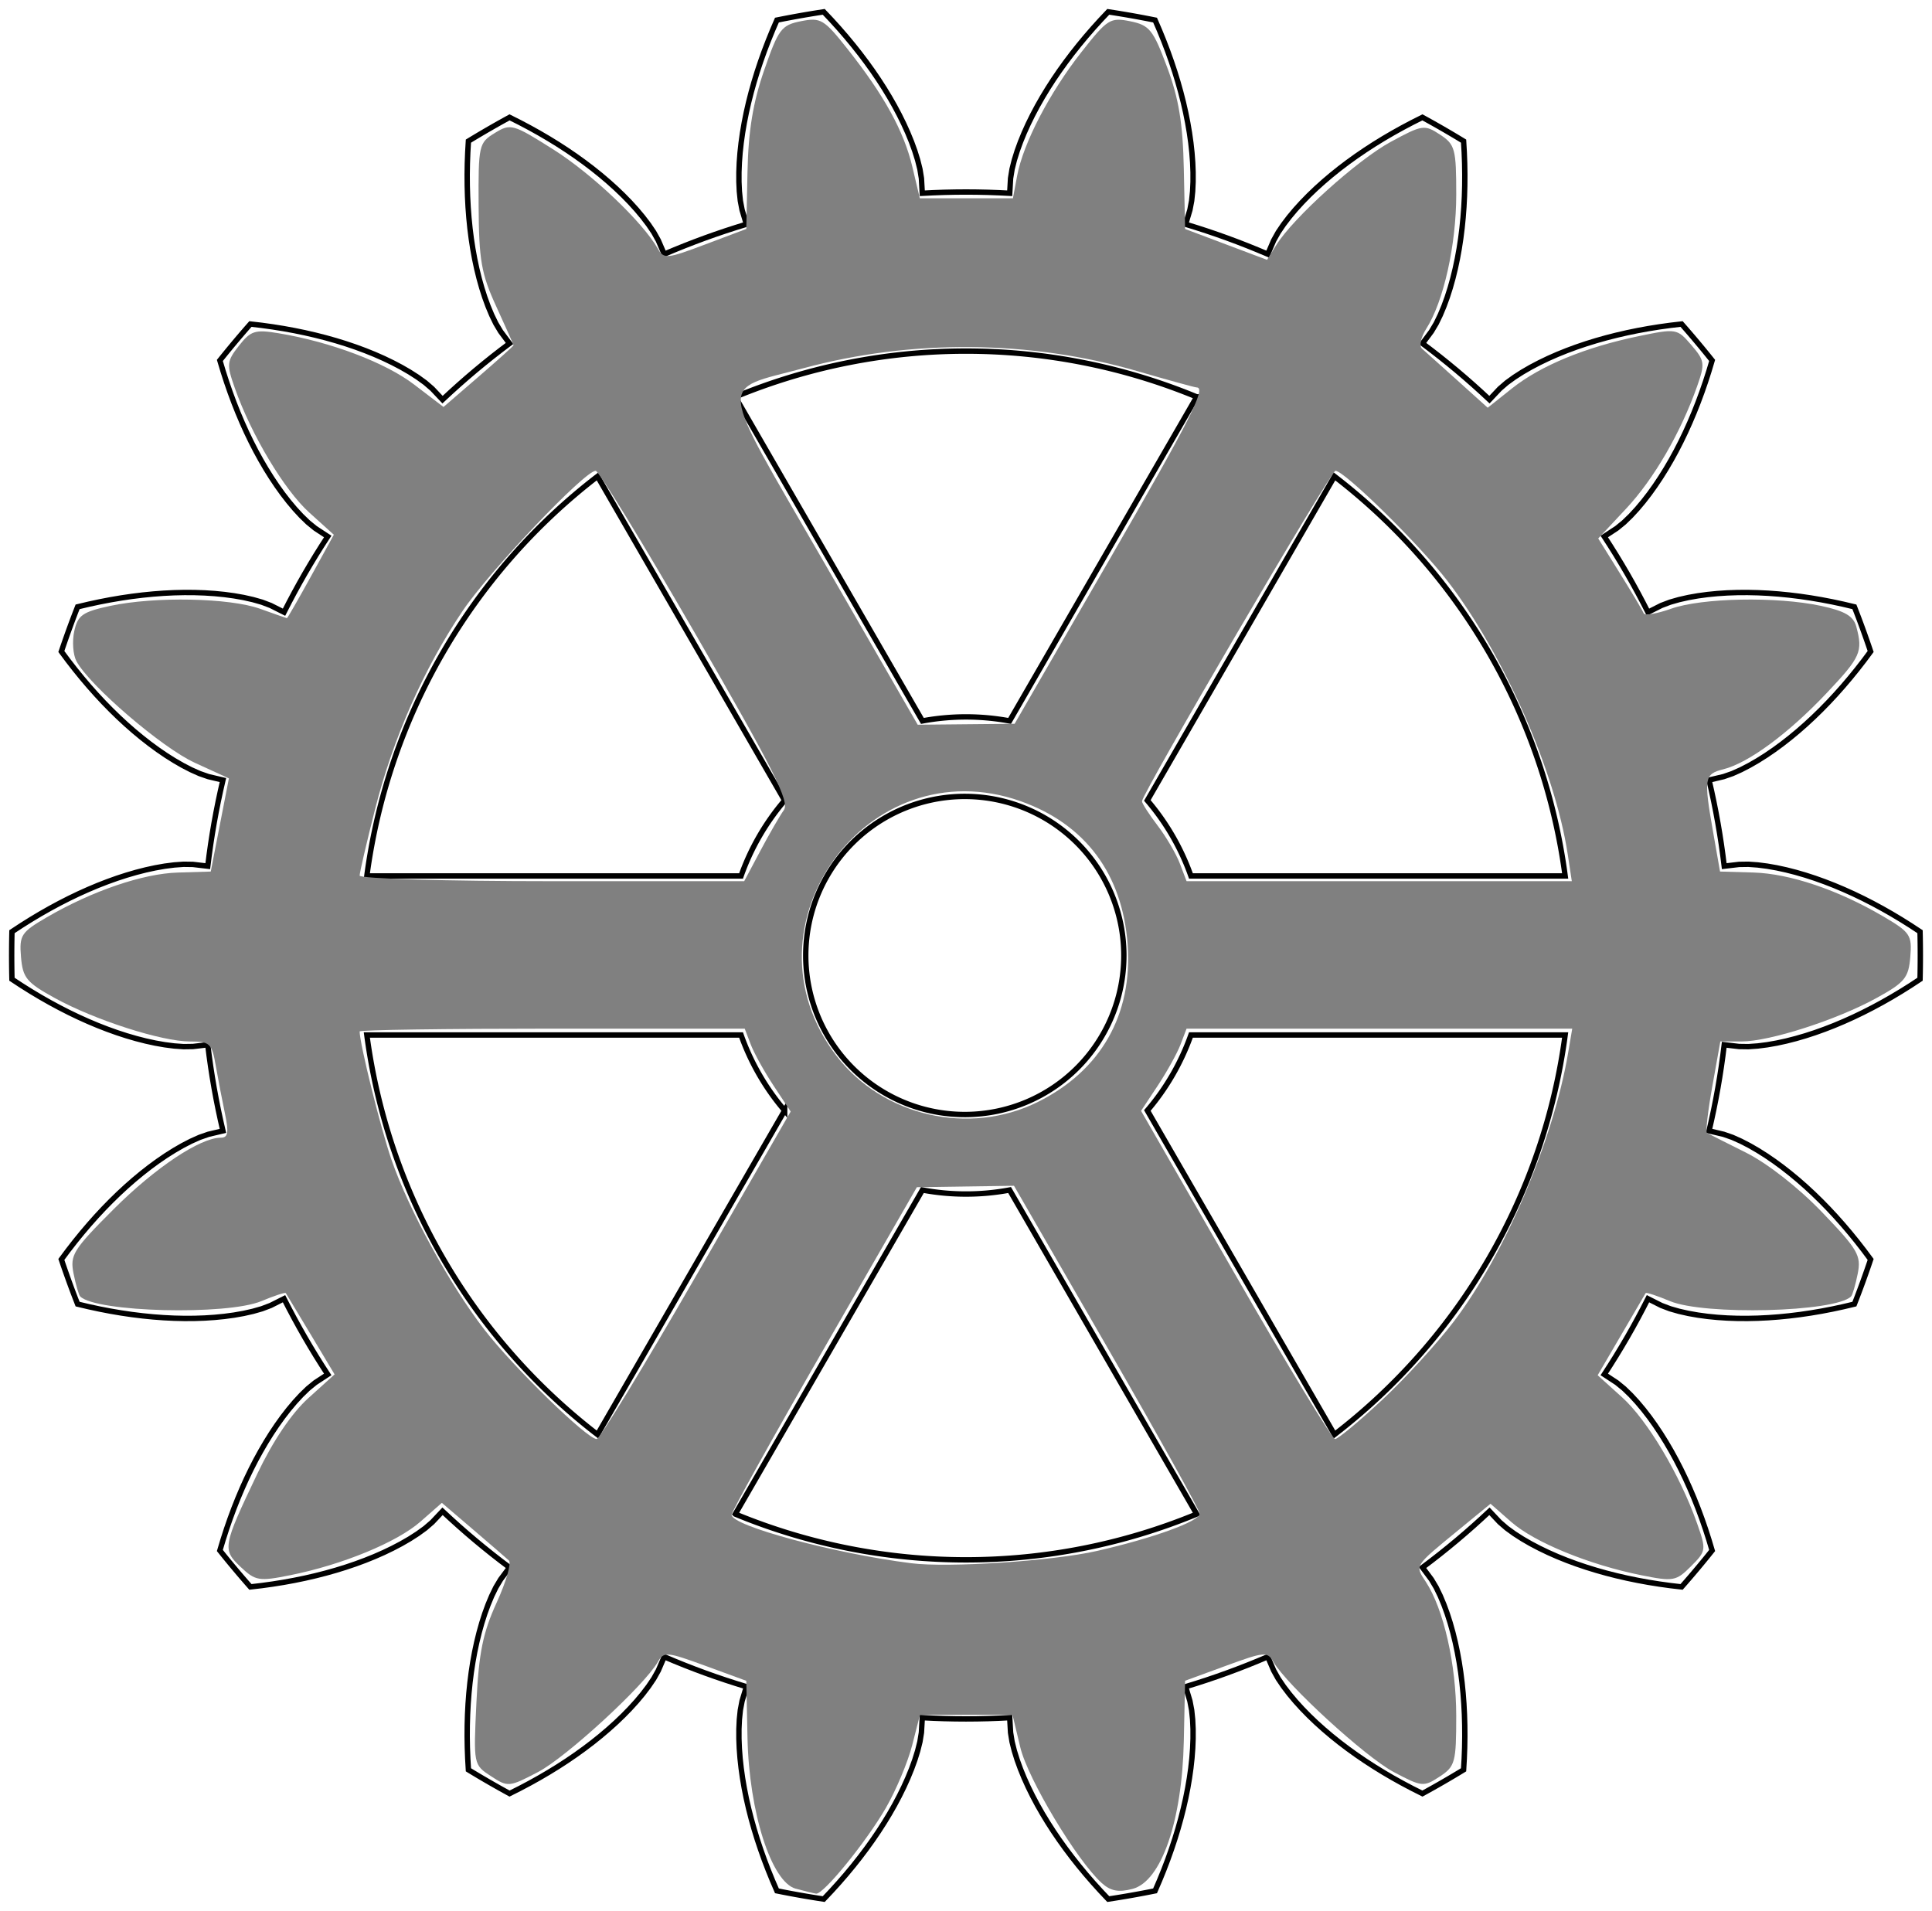 <?xml version="1.0" encoding="UTF-8" standalone="no"?>
<!-- Created with Inkscape (http://www.inkscape.org/) -->

<svg
   xmlns:dc="http://purl.org/dc/elements/1.1/"
   xmlns:cc="http://creativecommons.org/ns#"
   xmlns:rdf="http://www.w3.org/1999/02/22-rdf-syntax-ns#"
   xmlns:svg="http://www.w3.org/2000/svg"
   xmlns="http://www.w3.org/2000/svg"
   xmlns:sodipodi="http://sodipodi.sourceforge.net/DTD/sodipodi-0.dtd"
   xmlns:inkscape="http://www.inkscape.org/namespaces/inkscape"
   width="215.197"
   height="212.864"
   viewBox="0 0 215.197 212.864"
   id="svg2"
   version="1.1"
   inkscape:version="0.91 r13725"
   sodipodi:docname="Gear18.svg">
  <sodipodi:namedview
     id="base"
     pagecolor="#ffffff"
     bordercolor="#666666"
     borderopacity="1.0"
     inkscape:pageopacity="0.0"
     inkscape:pageshadow="2"
     inkscape:zoom="1.4"
     inkscape:cx="267.77392"
     inkscape:cy="100.42089"
     inkscape:document-units="px"
     inkscape:current-layer="layer1"
     showgrid="false"
     inkscape:window-width="2560"
     inkscape:window-height="1377"
     inkscape:window-x="3832"
     inkscape:window-y="-8"
     inkscape:window-maximized="1"
     units="px"
     fit-margin-top="1"
     fit-margin-bottom="1"
     fit-margin-right="1"
     fit-margin-left="1" />
  <defs
     id="defs4" />
  <g
     transform="translate(391.419,175.802)"
     inkscape:label="Layer 1"
     inkscape:groupmode="layer"
     id="layer1">
    <path
       inkscape:connector-curvature="0"
       style="fill:none;stroke:#000000;stroke-width:0.6"
       d="m -197.71,-79.512 1.037,-0.015 1.047,0.075 1.053,0.136 1.058,0.186 1.062,0.231 1.064,0.272 1.067,0.311 1.068,0.347 1.069,0.383 1.069,0.416 1.069,0.45 1.069,0.481 1.068,0.513 1.066,0.544 1.064,0.574 1.062,0.604 1.058,0.633 1.055,0.662 1.051,0.691 0.014,0.662 0.01,0.662 0.006,0.662 0.002,0.662 -0.002,0.662 -0.006,0.662 -0.01,0.662 -0.014,0.662 -1.051,0.691 -1.055,0.662 -1.058,0.633 -1.062,0.604 -1.064,0.574 -1.066,0.544 -1.068,0.513 -1.069,0.481 -1.069,0.45 -1.069,0.416 -1.069,0.383 -1.068,0.347 -1.067,0.311 -1.064,0.272 -1.062,0.231 -1.058,0.186 -1.053,0.136 -1.047,0.075 -1.037,-0.015 -1.655,-0.195 -0.151,1.209 -0.168,1.206 -0.186,1.204 -0.203,1.201 -0.22,1.198 -0.237,1.195 -0.254,1.191 -0.271,1.187 1.622,0.383 0.979,0.341 0.958,0.429 0.943,0.488 0.93,0.537 0.919,0.58 0.907,0.62 0.896,0.657 0.885,0.692 0.874,0.725 0.863,0.757 0.851,0.788 0.84,0.818 0.828,0.847 0.816,0.876 0.803,0.903 0.791,0.931 0.778,0.957 0.765,0.983 0.751,1.009 -0.213,0.627 -0.217,0.625 -0.221,0.624 -0.224,0.623 -0.228,0.621 -0.232,0.62 -0.236,0.618 -0.24,0.617 -1.224,0.29 -1.218,0.262 -1.211,0.233 -1.204,0.204 -1.196,0.176 -1.188,0.146 -1.179,0.117 -1.169,0.087 -1.159,0.057 -1.147,0.026 -1.135,-0.006 -1.123,-0.039 -1.109,-0.073 -1.093,-0.108 -1.077,-0.146 -1.058,-0.187 -1.036,-0.233 -1.009,-0.287 -0.969,-0.368 -1.488,-0.749 -0.555,1.084 -0.571,1.076 -0.586,1.068 -0.601,1.059 -0.617,1.05 -0.631,1.042 -0.646,1.032 -0.661,1.023 1.393,0.914 0.803,0.655 0.754,0.73 0.72,0.781 0.691,0.823 0.665,0.859 0.64,0.893 0.617,0.923 0.595,0.953 0.573,0.98 0.552,1.006 0.53,1.032 0.509,1.056 0.488,1.079 0.467,1.102 0.446,1.124 0.425,1.145 0.404,1.166 0.382,1.186 0.361,1.205 -0.414,0.516 -0.417,0.513 -0.421,0.511 -0.424,0.508 -0.427,0.506 -0.43,0.503 -0.433,0.5 -0.436,0.498 -1.25,-0.146 -1.234,-0.171 -1.218,-0.195 -1.201,-0.22 -1.184,-0.244 -1.166,-0.269 -1.148,-0.293 -1.128,-0.318 -1.108,-0.343 -1.087,-0.368 -1.065,-0.394 -1.041,-0.42 -1.017,-0.448 -0.99,-0.476 -0.962,-0.505 -0.93,-0.537 -0.894,-0.573 -0.85,-0.615 -0.785,-0.677 -1.143,-1.213 -0.893,0.829 -0.904,0.816 -0.916,0.803 -0.927,0.789 -0.939,0.776 -0.95,0.763 -0.961,0.749 -0.971,0.735 0.996,1.336 0.531,0.89 0.458,0.944 0.409,0.98 0.368,1.009 0.331,1.035 0.296,1.058 0.264,1.079 0.233,1.099 0.203,1.117 0.174,1.135 0.145,1.151 0.117,1.166 0.089,1.181 0.062,1.195 0.035,1.208 0.008,1.221 -0.019,1.233 -0.046,1.245 -0.073,1.256 -0.566,0.343 -0.568,0.34 -0.57,0.336 -0.572,0.333 -0.574,0.329 -0.576,0.326 -0.578,0.322 -0.58,0.318 -1.124,-0.565 -1.101,-0.583 -1.078,-0.6 -1.054,-0.617 -1.029,-0.634 -1.004,-0.651 -0.978,-0.668 -0.951,-0.685 -0.924,-0.701 -0.895,-0.718 -0.866,-0.735 -0.835,-0.751 -0.802,-0.768 -0.768,-0.786 -0.731,-0.804 -0.69,-0.823 -0.644,-0.844 -0.589,-0.869 -0.506,-0.905 -0.659,-1.531 -1.122,0.473 -1.129,0.457 -1.135,0.441 -1.141,0.425 -1.147,0.408 -1.153,0.392 -1.159,0.375 -1.164,0.359 0.479,1.596 0.194,1.018 0.108,1.044 0.049,1.061 5e-4,1.074 -0.043,1.085 -0.083,1.095 -0.121,1.104 -0.157,1.112 -0.191,1.119 -0.224,1.125 -0.257,1.131 -0.289,1.136 -0.32,1.141 -0.35,1.144 -0.381,1.147 -0.41,1.15 -0.44,1.152 -0.469,1.154 -0.498,1.155 -0.649,0.129 -0.65,0.125 -0.651,0.121 -0.651,0.117 -0.652,0.113 -0.653,0.109 -0.653,0.105 -0.654,0.101 -0.863,-0.915 -0.836,-0.924 -0.808,-0.932 -0.779,-0.941 -0.75,-0.948 -0.721,-0.956 -0.691,-0.962 -0.66,-0.969 -0.628,-0.975 -0.596,-0.981 -0.562,-0.986 -0.527,-0.992 -0.491,-0.996 -0.453,-1.001 -0.412,-1.005 -0.367,-1.009 -0.316,-1.014 -0.256,-1.018 -0.166,-1.023 -0.096,-1.664 -1.216,0.061 -1.217,0.044 -1.218,0.026 -1.218,0.009 -1.218,-0.009 -1.218,-0.026 -1.217,-0.044 -1.216,-0.061 -0.096,1.664 -0.166,1.023 -0.256,1.018 -0.316,1.014 -0.367,1.009 -0.412,1.005 -0.453,1.001 -0.491,0.996 -0.527,0.992 -0.562,0.986 -0.596,0.981 -0.628,0.975 -0.66,0.969 -0.691,0.962 -0.721,0.956 -0.75,0.948 -0.779,0.941 -0.808,0.932 -0.836,0.924 -0.863,0.915 -0.654,-0.101 -0.653,-0.105 -0.653,-0.109 -0.652,-0.113 -0.651,-0.117 -0.651,-0.121 -0.65,-0.125 -0.649,-0.129 -0.498,-1.155 -0.469,-1.154 -0.44,-1.152 -0.41,-1.15 -0.381,-1.147 -0.35,-1.144 -0.32,-1.141 -0.289,-1.136 -0.257,-1.131 -0.224,-1.125 -0.191,-1.119 -0.157,-1.112 -0.121,-1.104 -0.083,-1.095 -0.043,-1.085 5e-4,-1.074 0.049,-1.061 0.108,-1.044 0.194,-1.018 0.479,-1.596 -1.164,-0.359 -1.159,-0.375 -1.153,-0.392 -1.147,-0.408 -1.141,-0.425 -1.135,-0.441 -1.129,-0.457 -1.122,-0.473 -0.659,1.531 -0.506,0.905 -0.589,0.869 -0.644,0.844 -0.69,0.823 -0.731,0.804 -0.768,0.786 -0.802,0.768 -0.835,0.751 -0.866,0.735 -0.895,0.718 -0.924,0.701 -0.951,0.685 -0.978,0.668 -1.004,0.651 -1.029,0.634 -1.054,0.617 -1.078,0.6 -1.101,0.583 -1.124,0.565 -0.58,-0.318 -0.578,-0.322 -0.576,-0.326 -0.574,-0.329 -0.572,-0.333 -0.57,-0.336 -0.568,-0.34 -0.566,-0.343 -0.073,-1.256 -0.046,-1.245 -0.019,-1.233 0.008,-1.221 0.035,-1.208 0.062,-1.195 0.089,-1.181 0.117,-1.166 0.145,-1.151 0.174,-1.135 0.203,-1.117 0.233,-1.099 0.264,-1.079 0.296,-1.058 0.331,-1.035 0.368,-1.009 0.409,-0.98 0.458,-0.944 0.531,-0.89 0.996,-1.336 -0.971,-0.735 -0.961,-0.749 -0.95,-0.763 -0.939,-0.776 -0.927,-0.789 -0.916,-0.803 -0.904,-0.816 -0.893,-0.829 -1.143,1.213 -0.785,0.677 -0.85,0.615 -0.894,0.573 -0.93,0.537 -0.962,0.505 -0.99,0.476 -1.017,0.448 -1.041,0.42 -1.065,0.394 -1.087,0.368 -1.108,0.343 -1.128,0.318 -1.148,0.293 -1.166,0.269 -1.184,0.244 -1.201,0.22 -1.218,0.195 -1.234,0.171 -1.25,0.146 -0.436,-0.498 -0.433,-0.5 -0.43,-0.503 -0.427,-0.506 -0.424,-0.508 -0.421,-0.511 -0.417,-0.513 -0.414,-0.516 0.361,-1.205 0.382,-1.186 0.404,-1.166 0.425,-1.145 0.446,-1.124 0.467,-1.102 0.488,-1.079 0.509,-1.056 0.53,-1.032 0.552,-1.006 0.573,-0.98 0.595,-0.953 0.617,-0.923 0.64,-0.893 0.665,-0.859 0.691,-0.823 0.72,-0.781 0.754,-0.73 0.803,-0.655 1.393,-0.914 -0.661,-1.023 -0.646,-1.032 -0.631,-1.042 -0.617,-1.05 -0.601,-1.059 -0.586,-1.068 -0.571,-1.076 -0.555,-1.084 -1.488,0.749 -0.969,0.368 -1.009,0.287 -1.036,0.233 -1.058,0.187 -1.077,0.146 -1.093,0.108 -1.109,0.073 -1.123,0.039 -1.135,0.006 -1.147,-0.026 -1.159,-0.057 -1.169,-0.087 -1.179,-0.117 -1.188,-0.146 -1.196,-0.176 -1.204,-0.204 -1.211,-0.233 -1.218,-0.262 -1.224,-0.29 -0.24,-0.617 -0.236,-0.618 -0.232,-0.62 -0.228,-0.621 -0.224,-0.623 -0.221,-0.624 -0.217,-0.625 -0.213,-0.627 0.751,-1.009 0.765,-0.983 0.778,-0.957 0.791,-0.931 0.803,-0.903 0.816,-0.876 0.828,-0.847 0.84,-0.818 0.851,-0.788 0.863,-0.757 0.874,-0.725 0.885,-0.692 0.896,-0.657 0.907,-0.62 0.919,-0.58 0.93,-0.537 0.943,-0.488 0.958,-0.429 0.979,-0.341 1.622,-0.383 -0.271,-1.187 -0.254,-1.191 -0.237,-1.195 -0.22,-1.198 -0.203,-1.201 -0.186,-1.204 -0.168,-1.206 -0.151,-1.209 -1.655,0.195 -1.037,0.015 -1.047,-0.075 -1.053,-0.136 -1.058,-0.186 -1.062,-0.231 -1.064,-0.272 -1.067,-0.311 -1.068,-0.347 -1.069,-0.383 -1.069,-0.416 -1.069,-0.45 -1.069,-0.481 -1.068,-0.513 -1.066,-0.544 -1.064,-0.574 -1.062,-0.604 -1.058,-0.633 -1.055,-0.662 -1.051,-0.691 -0.014,-0.662 -0.01,-0.662 -0.006,-0.662 -0.002,-0.662 0.002,-0.662 0.006,-0.662 0.01,-0.662 0.014,-0.662 1.051,-0.691 1.055,-0.662 1.058,-0.633 1.062,-0.604 1.064,-0.574 1.066,-0.544 1.068,-0.513 1.069,-0.481 1.069,-0.45 1.069,-0.416 1.069,-0.383 1.068,-0.347 1.067,-0.311 1.064,-0.272 1.062,-0.231 1.058,-0.186 1.053,-0.136 1.047,-0.075 1.037,0.015 1.655,0.195 0.151,-1.209 0.168,-1.206 0.186,-1.204 0.203,-1.201 0.22,-1.198 0.237,-1.195 0.254,-1.191 0.271,-1.187 -1.622,-0.383 -0.979,-0.341 -0.958,-0.429 -0.943,-0.488 -0.93,-0.537 -0.919,-0.58 -0.907,-0.62 -0.896,-0.657 -0.885,-0.692 -0.874,-0.725 -0.863,-0.757 -0.851,-0.788 -0.84,-0.818 -0.828,-0.847 -0.816,-0.876 -0.803,-0.903 -0.791,-0.931 -0.778,-0.957 -0.765,-0.983 -0.751,-1.009 0.213,-0.627 0.217,-0.625 0.221,-0.624 0.224,-0.623 0.228,-0.621 0.232,-0.62 0.236,-0.618 0.24,-0.617 1.224,-0.29 1.218,-0.262 1.211,-0.233 1.204,-0.204 1.196,-0.176 1.188,-0.146 1.179,-0.117 1.169,-0.087 1.159,-0.057 1.147,-0.026 1.135,0.006 1.123,0.039 1.109,0.073 1.093,0.108 1.077,0.146 1.058,0.187 1.036,0.233 1.009,0.287 0.969,0.368 1.488,0.749 0.555,-1.084 0.571,-1.076 0.586,-1.068 0.601,-1.059 0.617,-1.05 0.631,-1.042 0.646,-1.032 0.661,-1.023 -1.393,-0.914 -0.803,-0.655 -0.754,-0.73 -0.72,-0.781 -0.691,-0.823 -0.665,-0.859 -0.64,-0.893 -0.617,-0.923 -0.595,-0.953 -0.573,-0.98 -0.552,-1.006 -0.53,-1.032 -0.509,-1.056 -0.488,-1.079 -0.467,-1.102 -0.446,-1.124 -0.425,-1.145 -0.404,-1.166 -0.382,-1.186 -0.361,-1.205 0.414,-0.516 0.417,-0.513 0.421,-0.511 0.424,-0.508 0.427,-0.506 0.43,-0.503 0.433,-0.5 0.436,-0.498 1.25,0.146 1.234,0.171 1.218,0.195 1.201,0.22 1.184,0.244 1.166,0.269 1.148,0.293 1.128,0.318 1.108,0.343 1.087,0.368 1.065,0.394 1.041,0.42 1.017,0.448 0.99,0.476 0.962,0.505 0.93,0.537 0.894,0.573 0.85,0.615 0.785,0.677 1.143,1.213 0.893,-0.829 0.904,-0.816 0.916,-0.803 0.927,-0.789 0.939,-0.776 0.95,-0.763 0.961,-0.749 0.971,-0.735 -0.996,-1.336 -0.531,-0.89 -0.458,-0.944 -0.409,-0.98 -0.368,-1.009 -0.331,-1.035 -0.296,-1.058 -0.264,-1.079 -0.233,-1.099 -0.203,-1.117 -0.174,-1.135 -0.145,-1.151 -0.117,-1.166 -0.089,-1.181 -0.062,-1.195 -0.035,-1.208 -0.008,-1.221 0.019,-1.233 0.046,-1.245 0.073,-1.256 0.566,-0.343 0.568,-0.34 0.57,-0.336 0.572,-0.333 0.574,-0.329 0.576,-0.326 0.578,-0.322 0.58,-0.318 1.124,0.565 1.101,0.583 1.078,0.6 1.054,0.617 1.029,0.634 1.004,0.651 0.978,0.668 0.951,0.685 0.924,0.701 0.895,0.718 0.866,0.735 0.835,0.751 0.802,0.768 0.768,0.786 0.731,0.804 0.69,0.823 0.644,0.844 0.589,0.869 0.506,0.905 0.659,1.531 1.122,-0.473 1.129,-0.457 1.135,-0.441 1.141,-0.425 1.147,-0.408 1.153,-0.392 1.159,-0.375 1.164,-0.359 -0.479,-1.596 -0.194,-1.018 -0.108,-1.044 -0.049,-1.061 -5e-4,-1.074 0.043,-1.085 0.083,-1.095 0.121,-1.104 0.157,-1.112 0.191,-1.119 0.224,-1.125 0.257,-1.131 0.289,-1.136 0.32,-1.141 0.35,-1.144 0.381,-1.147 0.41,-1.15 0.44,-1.152 0.469,-1.154 0.498,-1.155 0.649,-0.129 0.65,-0.125 0.651,-0.121 0.651,-0.117 0.652,-0.113 0.653,-0.109 0.653,-0.105 0.654,-0.101 0.863,0.915 0.836,0.924 0.808,0.932 0.779,0.941 0.75,0.948 0.721,0.956 0.691,0.962 0.66,0.969 0.628,0.975 0.596,0.981 0.562,0.986 0.527,0.992 0.491,0.996 0.453,1.001 0.412,1.005 0.367,1.009 0.316,1.014 0.256,1.018 0.166,1.023 0.096,1.664 1.216,-0.061 1.217,-0.044 1.218,-0.026 1.218,-0.009 1.218,0.009 1.218,0.026 1.217,0.044 1.216,0.061 0.096,-1.664 0.166,-1.023 0.256,-1.018 0.316,-1.014 0.367,-1.009 0.412,-1.005 0.453,-1.001 0.491,-0.996 0.527,-0.992 0.562,-0.986 0.596,-0.981 0.628,-0.975 0.66,-0.969 0.691,-0.962 0.721,-0.956 0.75,-0.948 0.779,-0.941 0.808,-0.932 0.836,-0.924 0.863,-0.915 0.654,0.101 0.653,0.105 0.653,0.109 0.652,0.113 0.651,0.117 0.651,0.121 0.65,0.125 0.649,0.129 0.498,1.155 0.469,1.154 0.44,1.152 0.41,1.15 0.381,1.147 0.35,1.144 0.32,1.141 0.289,1.136 0.257,1.131 0.224,1.125 0.191,1.119 0.157,1.112 0.121,1.104 0.083,1.095 0.043,1.085 -5e-4,1.074 -0.049,1.061 -0.108,1.044 -0.194,1.018 -0.479,1.596 1.164,0.359 1.159,0.375 1.153,0.392 1.147,0.408 1.141,0.425 1.135,0.441 1.129,0.457 1.122,0.473 0.659,-1.531 0.506,-0.905 0.589,-0.869 0.644,-0.844 0.69,-0.823 0.731,-0.804 0.768,-0.786 0.802,-0.768 0.835,-0.751 0.866,-0.735 0.895,-0.718 0.924,-0.701 0.951,-0.685 0.978,-0.668 1.004,-0.651 1.029,-0.634 1.054,-0.617 1.078,-0.6 1.101,-0.583 1.124,-0.565 0.58,0.318 0.578,0.322 0.576,0.326 0.574,0.329 0.572,0.333 0.57,0.336 0.568,0.34 0.566,0.343 0.073,1.256 0.046,1.245 0.019,1.233 -0.008,1.221 -0.035,1.208 -0.062,1.195 -0.089,1.181 -0.117,1.166 -0.145,1.151 -0.174,1.135 -0.203,1.117 -0.233,1.099 -0.264,1.079 -0.296,1.058 -0.331,1.035 -0.368,1.009 -0.409,0.98 -0.458,0.944 -0.531,0.89 -0.996,1.336 0.971,0.735 0.961,0.749 0.95,0.763 0.939,0.776 0.927,0.789 0.916,0.803 0.904,0.816 0.893,0.829 1.143,-1.213 0.785,-0.677 0.85,-0.615 0.894,-0.573 0.93,-0.537 0.962,-0.505 0.99,-0.476 1.017,-0.448 1.041,-0.42 1.065,-0.394 1.087,-0.368 1.108,-0.343 1.128,-0.318 1.148,-0.293 1.166,-0.269 1.184,-0.244 1.201,-0.22 1.218,-0.195 1.234,-0.171 1.25,-0.146 0.436,0.498 0.433,0.5 0.43,0.503 0.427,0.506 0.424,0.508 0.421,0.511 0.417,0.513 0.414,0.516 -0.361,1.205 -0.382,1.186 -0.404,1.166 -0.425,1.145 -0.446,1.124 -0.467,1.102 -0.488,1.079 -0.509,1.056 -0.53,1.032 -0.552,1.006 -0.573,0.98 -0.595,0.953 -0.617,0.923 -0.64,0.893 -0.665,0.859 -0.691,0.823 -0.72,0.781 -0.754,0.73 -0.803,0.655 -1.393,0.914 0.661,1.023 0.646,1.032 0.631,1.042 0.617,1.05 0.601,1.059 0.586,1.068 0.571,1.076 0.555,1.084 1.488,-0.749 0.969,-0.368 1.009,-0.287 1.036,-0.233 1.058,-0.187 1.077,-0.146 1.093,-0.108 1.109,-0.073 1.123,-0.039 1.135,-0.006 1.147,0.026 1.159,0.057 1.169,0.087 1.179,0.117 1.188,0.146 1.196,0.176 1.204,0.204 1.211,0.233 1.218,0.262 1.224,0.29 0.24,0.617 0.236,0.618 0.232,0.62 0.228,0.621 0.224,0.623 0.221,0.624 0.217,0.625 0.213,0.627 -0.751,1.009 -0.765,0.983 -0.778,0.957 -0.791,0.931 -0.803,0.903 -0.816,0.876 -0.828,0.847 -0.84,0.818 -0.851,0.788 -0.863,0.757 -0.874,0.725 -0.885,0.692 -0.896,0.657 -0.907,0.62 -0.919,0.58 -0.93,0.537 -0.943,0.488 -0.958,0.429 -0.979,0.341 -1.622,0.383 0.271,1.187 0.254,1.191 0.237,1.195 0.22,1.198 0.203,1.201 0.186,1.204 0.168,1.206 0.151,1.209 z m -61.056,19.001 a 26.575,26.575 0 0 1 -4.856,8.411 l 20.841,36.098 a 67.323,67.323 0 0 0 25.697,-44.509 z m -20.199,17.269 a 26.575,26.575 0 0 1 -9.712,0 l -20.841,36.098 a 67.323,67.323 0 0 0 51.395,0 z m -25.055,-8.858 a 26.575,26.575 0 0 1 -4.856,-8.411 l -41.683,0 a 67.323,67.323 0 0 0 25.697,44.509 z m -4.856,-26.127 a 26.575,26.575 0 0 1 4.856,-8.411 l -20.841,-36.098 a 67.323,67.323 0 0 0 -25.697,44.509 z m 20.199,-17.269 a 26.575,26.575 0 0 1 9.712,0 l 20.841,-36.098 a 67.323,67.323 0 0 0 -51.395,0 z m 25.055,8.858 a 26.575,26.575 0 0 1 4.856,8.411 l 41.683,0 a 67.323,67.323 0 0 0 -25.697,-44.509 z m -20.199,34.986 a 17.717,17.717 0 0 0 0,-35.433 17.717,17.717 0 1 0 0,35.433"
       id="path4152" />
    <path
       style="fill:#808080"
       d="m -462.964,-446.614 c -2.709,-0.735 -5.197,-8.519 -5.371,-16.801 l -0.133,-6.356 -4.57,-1.674 c -4.286,-1.57 -4.614,-1.597 -5.284,-0.43 -1.515,2.64 -10.188,10.612 -13.34,12.264 -3.227,1.69 -3.358,1.702 -5.255,0.459 -1.94,-1.271 -1.944,-1.294 -1.612,-8.203 0.266,-5.53 0.721,-7.775 2.252,-11.12 1.055,-2.305 1.67,-4.421 1.365,-4.701 -0.304,-0.281 -2.109,-1.839 -4.01,-3.464 l -3.457,-2.954 -2.377,2.087 c -2.626,2.306 -8.677,4.799 -14.482,5.967 -3.51,0.706 -3.896,0.643 -5.542,-0.903 -2.074,-1.949 -2.012,-2.298 1.847,-10.393 1.751,-3.673 3.821,-6.741 5.681,-8.422 l 2.926,-2.644 -2.653,-4.435 c -1.459,-2.439 -2.711,-4.52 -2.782,-4.623 -0.07,-0.103 -1.292,0.298 -2.715,0.893 -3.847,1.608 -18.431,1.235 -20.182,-0.516 -0.161,-0.161 -0.496,-1.309 -0.744,-2.55 -0.414,-2.069 -0.044,-2.664 4.457,-7.164 4.624,-4.623 9.645,-7.975 11.947,-7.975 0.807,0 0.905,-0.567 0.461,-2.679 -0.31,-1.473 -0.772,-3.884 -1.028,-5.357 -0.428,-2.47 -0.651,-2.679 -2.857,-2.679 -3.166,0 -10.596,-2.383 -15.043,-4.825 -3.17,-1.74 -3.596,-2.256 -3.79,-4.586 -0.202,-2.426 0.015,-2.761 2.857,-4.415 5.061,-2.945 10.706,-4.875 14.605,-4.992 l 3.672,-0.111 1.011,-5.19 1.011,-5.19 -3.812,-1.745 c -3.656,-1.674 -11.719,-8.595 -13.169,-11.305 -0.382,-0.714 -0.492,-2.221 -0.244,-3.349 0.39,-1.777 0.927,-2.154 4.011,-2.815 4.957,-1.063 13.297,-0.899 16.705,0.328 1.571,0.566 2.908,1.034 2.97,1.04 0.062,0.006 1.264,-2.083 2.67,-4.641 l 2.557,-4.652 -2.742,-2.478 c -2.786,-2.517 -6.439,-8.623 -8.279,-13.837 -0.943,-2.671 -0.91,-3.008 0.458,-4.747 1.311,-1.667 1.795,-1.818 4.419,-1.381 5.827,0.97 11.877,3.261 15.089,5.713 l 3.271,2.497 3.9,-3.367 c 2.145,-1.852 3.9,-3.428 3.9,-3.502 0,-0.074 -0.867,-2.022 -1.926,-4.328 -1.662,-3.619 -1.931,-5.153 -1.964,-11.193 -0.037,-6.772 0.021,-7.036 1.801,-8.126 1.77,-1.083 2.017,-1.014 6.515,1.827 4.314,2.724 9.936,8.062 11.646,11.055 0.671,1.174 0.994,1.145 5.284,-0.472 l 4.57,-1.723 0.133,-6.352 c 0.096,-4.595 0.61,-7.73 1.859,-11.335 1.587,-4.581 1.917,-5.021 4.095,-5.455 2.204,-0.44 2.565,-0.224 5.207,3.119 4.077,5.158 6.259,9.129 7.206,13.117 l 0.828,3.487 5.185,0 5.185,0 0.469,-2.5 c 0.679,-3.621 3.598,-9.244 7.145,-13.763 2.908,-3.705 3.227,-3.907 5.462,-3.451 2.138,0.436 2.544,0.942 4.095,5.099 1.302,3.492 1.756,6.248 1.864,11.326 l 0.143,6.711 4.565,1.719 4.565,1.719 1.023,-1.645 c 1.889,-3.038 9.038,-9.484 12.751,-11.498 3.522,-1.91 3.757,-1.945 5.489,-0.811 1.677,1.099 1.809,1.588 1.809,6.688 0,5.617 -1.411,11.928 -3.342,14.945 -0.592,0.926 -0.806,1.921 -0.475,2.211 0.331,0.29 2.114,1.89 3.962,3.555 l 3.36,3.028 2.712,-2.158 c 3.181,-2.532 8.168,-4.588 14.108,-5.816 4.189,-0.866 4.277,-0.851 5.86,0.989 1.494,1.737 1.54,2.061 0.645,4.596 -1.823,5.167 -4.815,10.324 -7.911,13.633 l -3.104,3.318 2.432,3.909 c 1.338,2.15 2.52,4.141 2.628,4.424 0.108,0.283 1.481,0.056 3.053,-0.504 3.41,-1.217 11.76,-1.379 16.679,-0.324 2.685,0.576 3.636,1.134 3.954,2.321 0.75,2.797 0.489,3.382 -3.311,7.405 -4.241,4.49 -8.698,7.778 -11.497,8.48 -2.132,0.535 -2.201,0.962 -1.133,7.048 l 0.762,4.344 3.702,0.108 c 4.064,0.119 9.418,1.925 14.452,4.875 3.034,1.778 3.243,2.09 3.039,4.534 -0.194,2.33 -0.62,2.846 -3.79,4.586 -4.429,2.432 -11.873,4.825 -15.01,4.825 l -2.36,0 -0.894,5.004 c -0.492,2.752 -0.762,5.083 -0.601,5.179 0.162,0.096 2.116,1.084 4.342,2.196 2.401,1.199 5.85,3.898 8.477,6.633 4.001,4.167 4.385,4.828 3.98,6.855 -0.247,1.234 -0.581,2.375 -0.742,2.537 -1.751,1.751 -16.334,2.123 -20.182,0.516 -1.423,-0.594 -2.636,-0.996 -2.697,-0.893 -0.061,0.103 -1.288,2.205 -2.728,4.671 l -2.618,4.483 2.732,2.468 c 2.812,2.541 6.435,8.631 8.332,14.009 1.05,2.975 1.031,3.104 -0.673,4.809 -1.654,1.654 -1.964,1.709 -5.555,0.986 -5.79,-1.165 -11.875,-3.658 -14.452,-5.921 l -2.318,-2.035 -3.517,2.884 c -5.042,4.135 -4.917,3.938 -3.687,5.815 1.98,3.021 3.385,9.213 3.385,14.916 0,5.206 -0.121,5.647 -1.854,6.783 -1.778,1.165 -1.986,1.144 -5.117,-0.519 -3.152,-1.674 -11.933,-9.718 -13.389,-12.264 -0.667,-1.167 -0.995,-1.141 -5.276,0.428 l -4.565,1.672 -0.143,6.715 c -0.189,8.922 -2.506,15.619 -5.696,16.466 -1.569,0.417 -2.455,0.25 -3.45,-0.65 -2.775,-2.511 -8.221,-11.584 -9.064,-15.1 l -0.874,-3.644 -5.151,0 -5.151,0 -0.873,3.408 c -0.48,1.874 -1.796,5.008 -2.924,6.964 -2.181,3.783 -6.977,9.676 -7.778,9.557 -0.264,-0.039 -1.284,-0.289 -2.266,-0.556 z m 33.571,-37.626 c 6.252,-1.424 11.429,-3.304 11.429,-4.151 0,-0.382 -4.655,-8.756 -10.344,-18.609 l -10.344,-17.915 -5.408,0.079 -5.408,0.079 -10.319,17.926 c -5.676,9.859 -10.319,18.216 -10.319,18.571 0,1.226 11.41,4.301 20,5.391 4.142,0.525 15.766,-0.244 20.714,-1.371 z m -44.634,-30.703 10.502,-18.242 -1.89,-2.857 c -1.04,-1.571 -2.191,-3.648 -2.559,-4.616 l -0.669,-1.759 -21.446,0 c -11.795,0 -21.446,0.14 -21.446,0.31 0,1.361 2.358,10.871 3.539,14.275 1.958,5.642 6.453,13.87 10.328,18.906 3.243,4.214 11.456,12.223 12.534,12.223 0.333,0 5.331,-8.209 11.108,-18.242 z m 76.397,13.871 c 2.57,-2.404 6.166,-6.341 7.991,-8.75 5.667,-7.478 11.065,-20.179 12.714,-29.915 l 0.454,-2.679 -21.479,0 -21.479,0 -0.669,1.759 c -0.368,0.967 -1.508,3.028 -2.534,4.578 l -1.866,2.819 10.514,18.279 c 5.783,10.053 10.777,18.279 11.097,18.279 0.321,0 2.686,-1.967 5.255,-4.371 z m -38.349,-33.185 c 7.001,-3.489 10.545,-9.704 9.986,-17.513 -0.563,-7.869 -4.725,-13.446 -11.932,-15.989 -17.049,-6.015 -31.511,13.938 -20.534,28.33 5.167,6.774 14.811,8.993 22.48,5.172 z m -30.92,-27.98 c 0.992,-1.866 2.169,-3.905 2.616,-4.53 0.662,-0.928 -1.135,-4.51 -9.764,-19.464 -5.817,-10.08 -10.856,-18.327 -11.198,-18.327 -1.234,0 -11.84,11.173 -14.834,15.627 -4.317,6.422 -7.732,14.158 -9.736,22.058 -0.946,3.731 -1.721,7.064 -1.721,7.406 0,0.342 9.637,0.623 21.417,0.623 l 21.417,0 1.804,-3.393 z m 89.919,0.357 c -1.398,-9.215 -7.169,-22.327 -13.379,-30.398 -3.145,-4.087 -11.478,-12.281 -12.489,-12.281 -0.5,0 -21.546,35.959 -21.546,36.813 0,0.234 0.782,1.449 1.737,2.702 0.955,1.252 2.072,3.159 2.482,4.238 l 0.746,1.961 21.455,0 21.455,0 -0.46,-3.036 z m -51.295,-32.337 c 9.27,-16.048 11.086,-19.628 9.963,-19.628 -0.19,0 -3.164,-0.818 -6.607,-1.818 -11.9,-3.455 -25.132,-3.574 -37.14,-0.334 -9.616,2.595 -9.806,0.731 2.201,21.549 l 10.483,18.175 5.397,-0.052 5.397,-0.052 10.305,-17.842 0,-10e-6 z"
       id="path4179"
       inkscape:connector-curvature="0"
       transform="translate(160.176,481.2)" />
  </g>
</svg>
